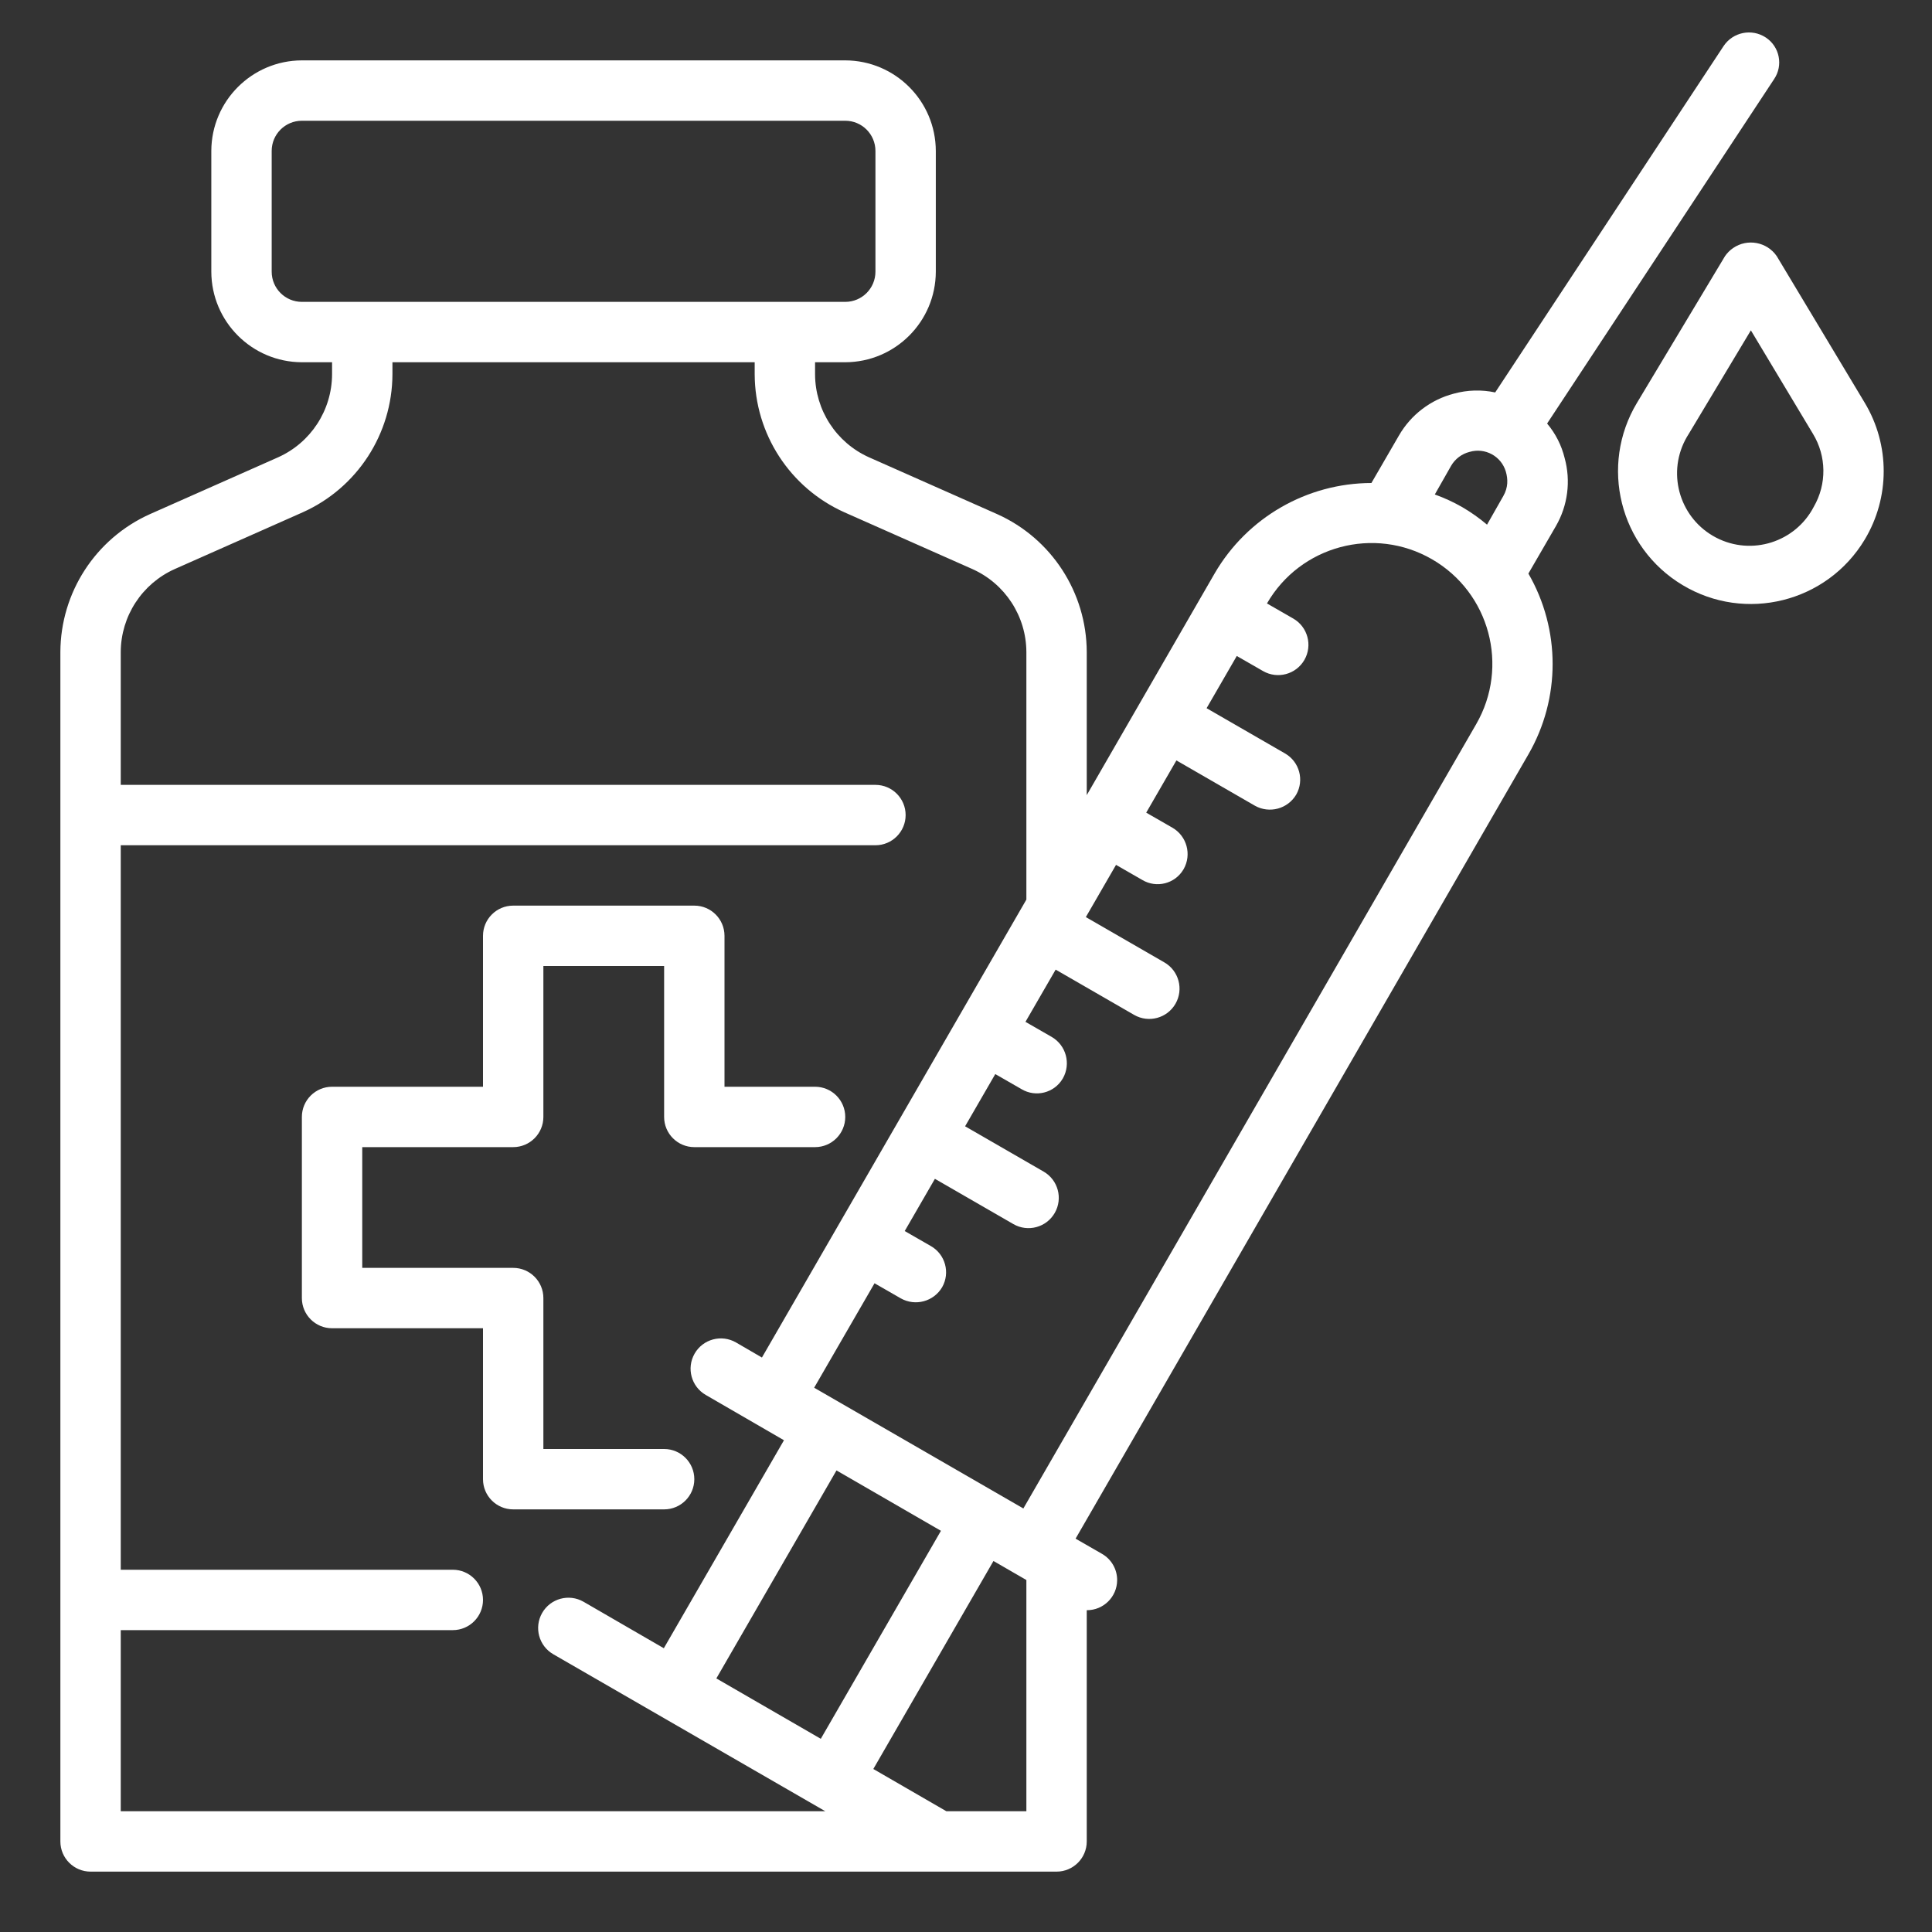 <?xml version="1.0"?>
<svg xmlns="http://www.w3.org/2000/svg" xmlns:xlink="http://www.w3.org/1999/xlink" xmlns:svgjs="http://svgjs.com/svgjs" version="1.1" width="512" height="512" x="0" y="0" viewBox="0 0 512 512" style="enable-background:new 0 0 512 512" xml:space="preserve" class=""><rect x="0" y="0" width="512" height="512" fill="#333333" stroke="none"/><g><g xmlns="http://www.w3.org/2000/svg" id="Bottle-Syringe-Medicale-Healthcare-Hospital"><path d="m184 392c0-4.418-3.582-8-8-8h-32v-40c0-4.418-3.582-8-8-8h-40v-32h40c4.418 0 8-3.582 8-8v-40h32v40c0 4.418 3.582 8 8 8h32c4.418 0 8-3.582 8-8s-3.582-8-8-8h-24v-40c0-4.418-3.582-8-8-8h-48c-4.418 0-8 3.582-8 8v40h-40c-4.418 0-8 3.582-8 8v48c0 4.418 3.582 8 8 8h40v40c0 4.418 3.582 8 8 8h40c4.418 0 8-3.582 8-8z" fill="#ffffff" data-original="#000000" style="" class=""/><path d="m467.92 9.92c-3.696-2.418-8.648-1.42-11.12 2.24l-60.56 91.84c-3.626-.773-7.385-.663-10.96.32-6.148 1.605-11.394 5.611-14.56 11.12l-7.28 12.56c-17.104.04-32.905 9.144-41.52 23.92l-33.92 58.8v-37.92c-.051-15.796-9.346-30.098-23.76-36.56l-33.92-15.04c-8.683-3.881-14.286-12.489-14.32-22v-3.2h8c13.238-.04 23.96-10.762 24-24v-32c-.04-13.238-10.762-23.96-24-24h-144c-13.238.04-23.96 10.762-24 24v32c.04 13.238 10.762 23.96 24 24h8v3.2c-.034 9.511-5.637 18.119-14.32 22l-33.92 15.04c-14.414 6.462-23.709 20.764-23.76 36.56v315.2c0 4.418 3.582 8 8 8h256c4.418 0 8-3.582 8-8v-61.28c4.418.031 8.025-3.526 8.056-7.944.02-2.901-1.532-5.586-4.056-7.016l-6.96-4 120-207.84c8.562-14.826 8.562-33.094 0-47.92l7.28-12.56c3.168-5.471 4.004-11.986 2.32-18.08-.824-3.357-2.412-6.478-4.64-9.12l60.16-91.28c2.44-3.62 1.483-8.532-2.137-10.972-.034-.023-.068-.046-.103-.068zm-387.92 70.08c-4.418 0-8-3.582-8-8v-32c0-4.418 3.582-8 8-8h144c4.418 0 8 3.582 8 8v32c0 4.418-3.582 8-8 8zm-48 400v-48h88c4.418 0 8-3.582 8-8s-3.582-8-8-8h-88v-192h200c4.418 0 8-3.582 8-8s-3.582-8-8-8h-200v-35.2c.034-9.511 5.637-18.119 14.32-22l33.92-15.04c14.414-6.462 23.709-20.764 23.76-36.56v-3.2h96v3.2c.051 15.796 9.346 30.098 23.76 36.56l33.92 15.04c8.683 3.881 14.286 12.489 14.32 22v65.6l-70.08 121.36-6.88-4c-3.844-2.209-8.751-.884-10.96 2.96s-.884 8.751 2.96 10.96l20.72 12-31.84 55.12-21.28-12.32c-3.844-2.209-8.751-.884-10.96 2.96s-.884 8.751 2.96 10.96l72.08 41.6zm189.68-90.32 27.68 16-31.84 55.12-27.68-16zm50.32 90.32h-21.2l-19.36-11.2 31.84-55.12 8.72 5.04zm119.2-288.08-120 207.84-55.44-32 16-27.68 6.96 4c3.85 2.165 8.724.848 10.96-2.96 2.171-3.824.849-8.683-2.96-10.88l-6.96-4 8-13.84 20.8 12c3.844 2.209 8.751.884 10.96-2.96s.884-8.751-2.96-10.96l-20.8-12 8-13.84 6.96 4c3.769 2.245 8.645 1.009 10.89-2.76.024-.04.047-.08.07-.12 2.178-3.848.859-8.732-2.96-10.96l-6.96-4 8-13.84 20.8 12c3.844 2.209 8.751.884 10.96-2.96s.884-8.751-2.96-10.96l-20.8-12 8-13.84 6.96 4c3.769 2.245 8.645 1.009 10.89-2.76.024-.04.047-.08.07-.12 2.178-3.848.859-8.732-2.96-10.96l-6.96-4 8-13.84 20.8 12c3.85 2.165 8.724.848 10.96-2.96 2.171-3.824.849-8.683-2.96-10.88l-20.8-12 8-13.84 6.96 4c3.844 2.209 8.751.884 10.96-2.96s.884-8.751-2.96-10.96l-6.96-4c8.837-15.309 28.411-20.557 43.72-11.72s20.557 28.411 11.72 43.72zm7.2-60.48-4.32 7.6c-2.048-1.734-4.243-3.286-6.56-4.64-2.324-1.331-4.76-2.455-7.28-3.36l4.32-7.6c1.064-1.834 2.824-3.162 4.88-3.68 4.096-1.217 8.402 1.117 9.619 5.212.584 2.025.633 4.201-.659 6.468z" fill="#ffffff" data-original="#000000" style="" class=""/><path d="m494.168 106.728-23.312-38.848c-2.603-3.786-7.783-4.746-11.57-2.142-.839.577-1.565 1.303-2.142 2.142l-23.312 38.848c-10.017 16.661-4.63 38.288 12.032 48.304 16.661 10.017 38.288 4.63 48.304-12.032 6.709-11.159 6.709-25.112 0-36.272zm-13.48 27.544c-4.879 9.415-16.467 13.091-25.881 8.212-9.415-4.879-13.091-16.467-8.212-25.881.292-.563.611-1.111.957-1.642l16.448-27.417 16.448 27.416c3.602 5.91 3.694 13.314.24 19.312z" fill="#ffffff" data-original="#000000" style="" class=""/></g></g></svg>
